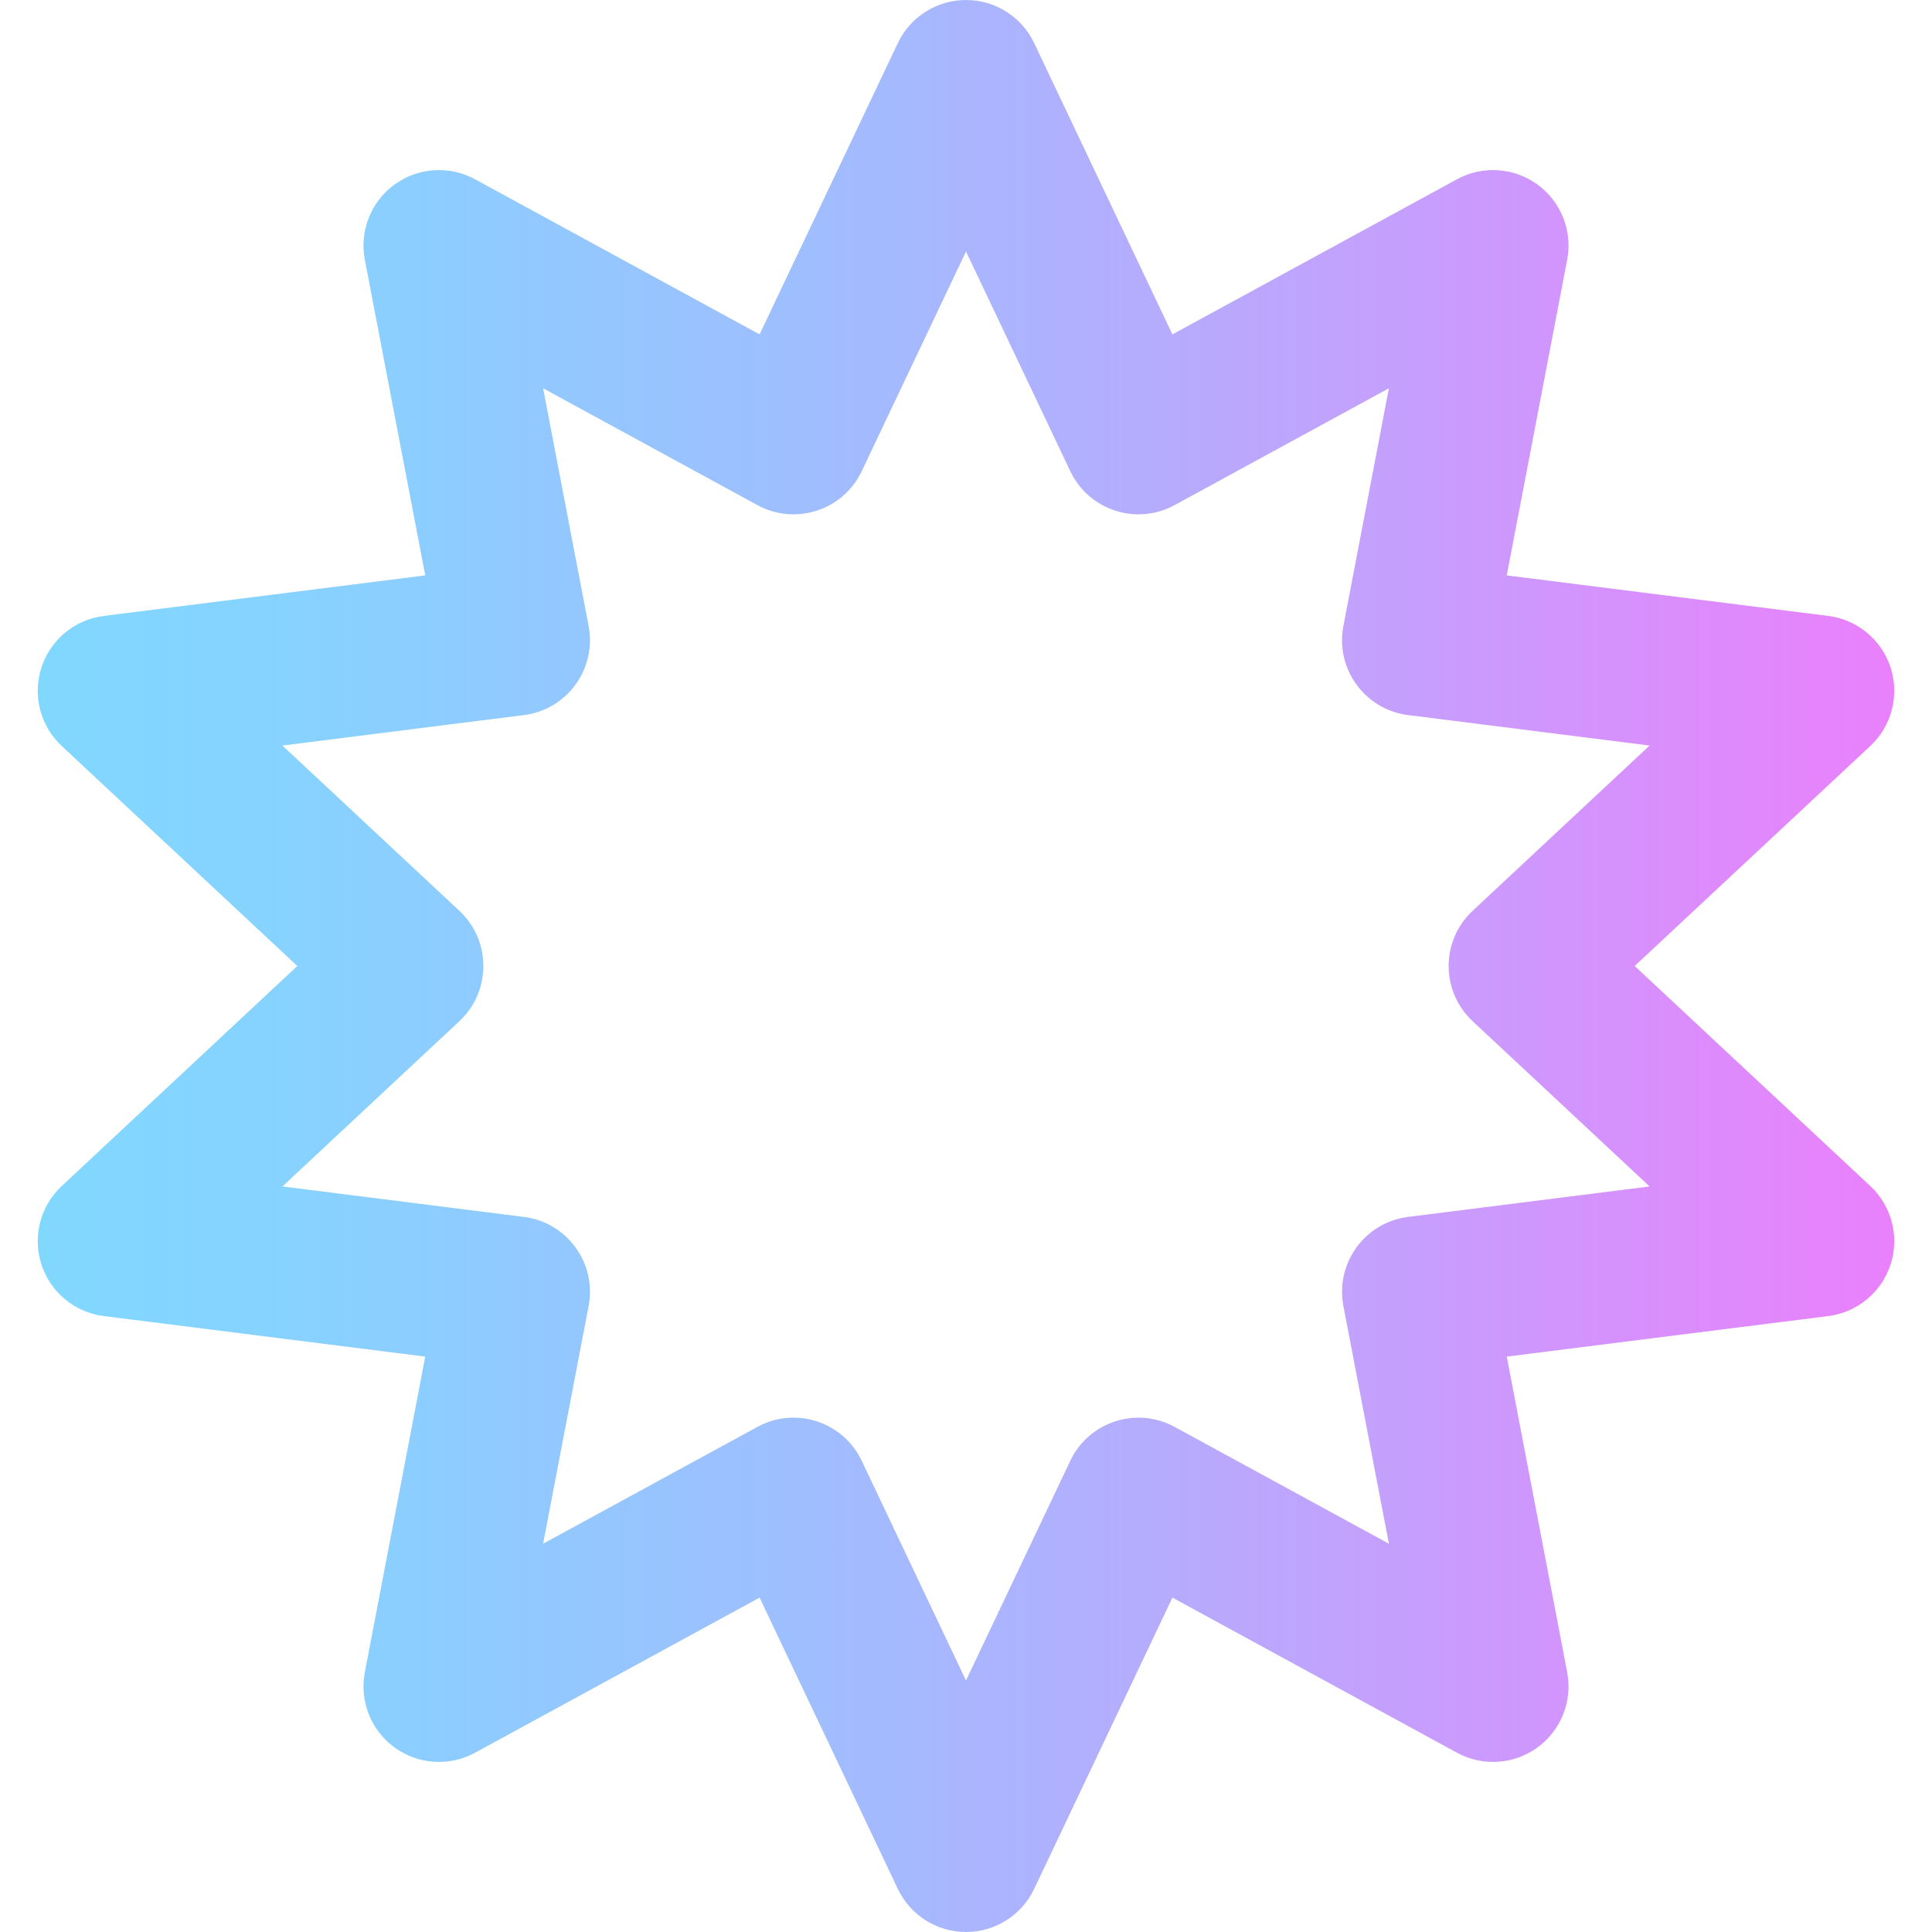 <?xml version="1.0" encoding="iso-8859-1"?>
<!-- Generator: Adobe Illustrator 19.0.0, SVG Export Plug-In . SVG Version: 6.00 Build 0)  -->
<svg version="1.1" id="Capa_1" xmlns="http://www.w3.org/2000/svg" xmlns:xlink="http://www.w3.org/1999/xlink" x="0px" y="0px"
	 viewBox="0 0 512 512" style="enable-background:new 0 0 512 512;" xml:space="preserve">
<linearGradient id="SVGID_1_" gradientUnits="userSpaceOnUse" x1="10.001" y1="258" x2="502" y2="258" gradientTransform="matrix(1 0 0 -1 0 514)">
	<stop  offset="0" style="stop-color:#80D8FF"/>
	<stop  offset="0.16" style="stop-color:#88D1FF"/>
	<stop  offset="0.413" style="stop-color:#9FBEFE"/>
	<stop  offset="0.725" style="stop-color:#C4A0FD"/>
	<stop  offset="1" style="stop-color:#EA80FC"/>
</linearGradient>
<path style="fill:url(#SVGID_1_);" d="M256,512c-7.724,0-14.757-4.447-18.068-11.425l-36.635-77.191l-75.399,41.104
	c-6.792,3.702-15.112,3.156-21.362-1.405c-6.249-4.561-9.308-12.316-7.854-19.915l16.013-83.653l-85.196-10.744
	c-7.697-0.971-14.139-6.306-16.527-13.688c-2.388-7.381-0.291-15.478,5.379-20.772L78.794,256l-62.443-58.311
	c-5.67-5.295-7.767-13.392-5.379-20.772c2.388-7.382,8.83-12.717,16.527-13.688l85.196-10.744L96.681,68.832
	c-1.454-7.599,1.604-15.354,7.854-19.915c6.249-4.563,14.569-5.108,21.362-1.405l75.399,41.104l36.635-77.191
	C241.243,4.447,248.276,0,256,0s14.757,4.447,18.068,11.425l36.635,77.191l75.399-41.104c6.792-3.702,15.112-3.156,21.362,1.405
	c6.249,4.561,9.308,12.316,7.854,19.915l-16.013,83.653l85.196,10.744c7.697,0.971,14.139,6.306,16.527,13.688
	c2.388,7.381,0.291,15.478-5.379,20.772L433.206,256l62.443,58.311c5.67,5.295,7.767,13.392,5.379,20.772
	c-2.388,7.382-8.83,12.717-16.527,13.688l-85.196,10.744l16.013,83.653c1.454,7.599-1.604,15.354-7.854,19.915
	c-6.25,4.562-14.571,5.106-21.362,1.405l-75.399-41.104l-36.635,77.191C270.757,507.553,263.724,512,256,512z M228.364,387.124
	L256,445.354l27.636-58.23c4.924-10.377,17.568-14.476,27.641-8.985l56.794,30.962l-12.06-63.002
	c-2.171-11.341,5.699-22.159,17.141-23.603l64.011-8.072l-46.911-43.807c-8.467-7.906-8.458-21.337,0-29.234l46.911-43.807
	l-64.011-8.072c-11.453-1.445-19.309-12.272-17.141-23.603l12.06-63.002l-56.794,30.962c-10.086,5.497-22.723,1.379-27.641-8.985
	L256,66.646l-27.636,58.23c-4.924,10.375-17.568,14.477-27.641,8.985l-56.794-30.962l12.06,63.002
	c2.171,11.341-5.699,22.159-17.141,23.603l-64.011,8.072l46.911,43.807c8.467,7.906,8.458,21.337,0,29.234l-46.911,43.807
	l64.011,8.072c11.453,1.445,19.309,12.272,17.141,23.603l-12.06,63.002l56.794-30.962
	C210.81,372.642,223.443,376.755,228.364,387.124z"/>
<g>
</g>
<g>
</g>
<g>
</g>
<g>
</g>
<g>
</g>
<g>
</g>
<g>
</g>
<g>
</g>
<g>
</g>
<g>
</g>
<g>
</g>
<g>
</g>
<g>
</g>
<g>
</g>
<g>
</g>
</svg>
